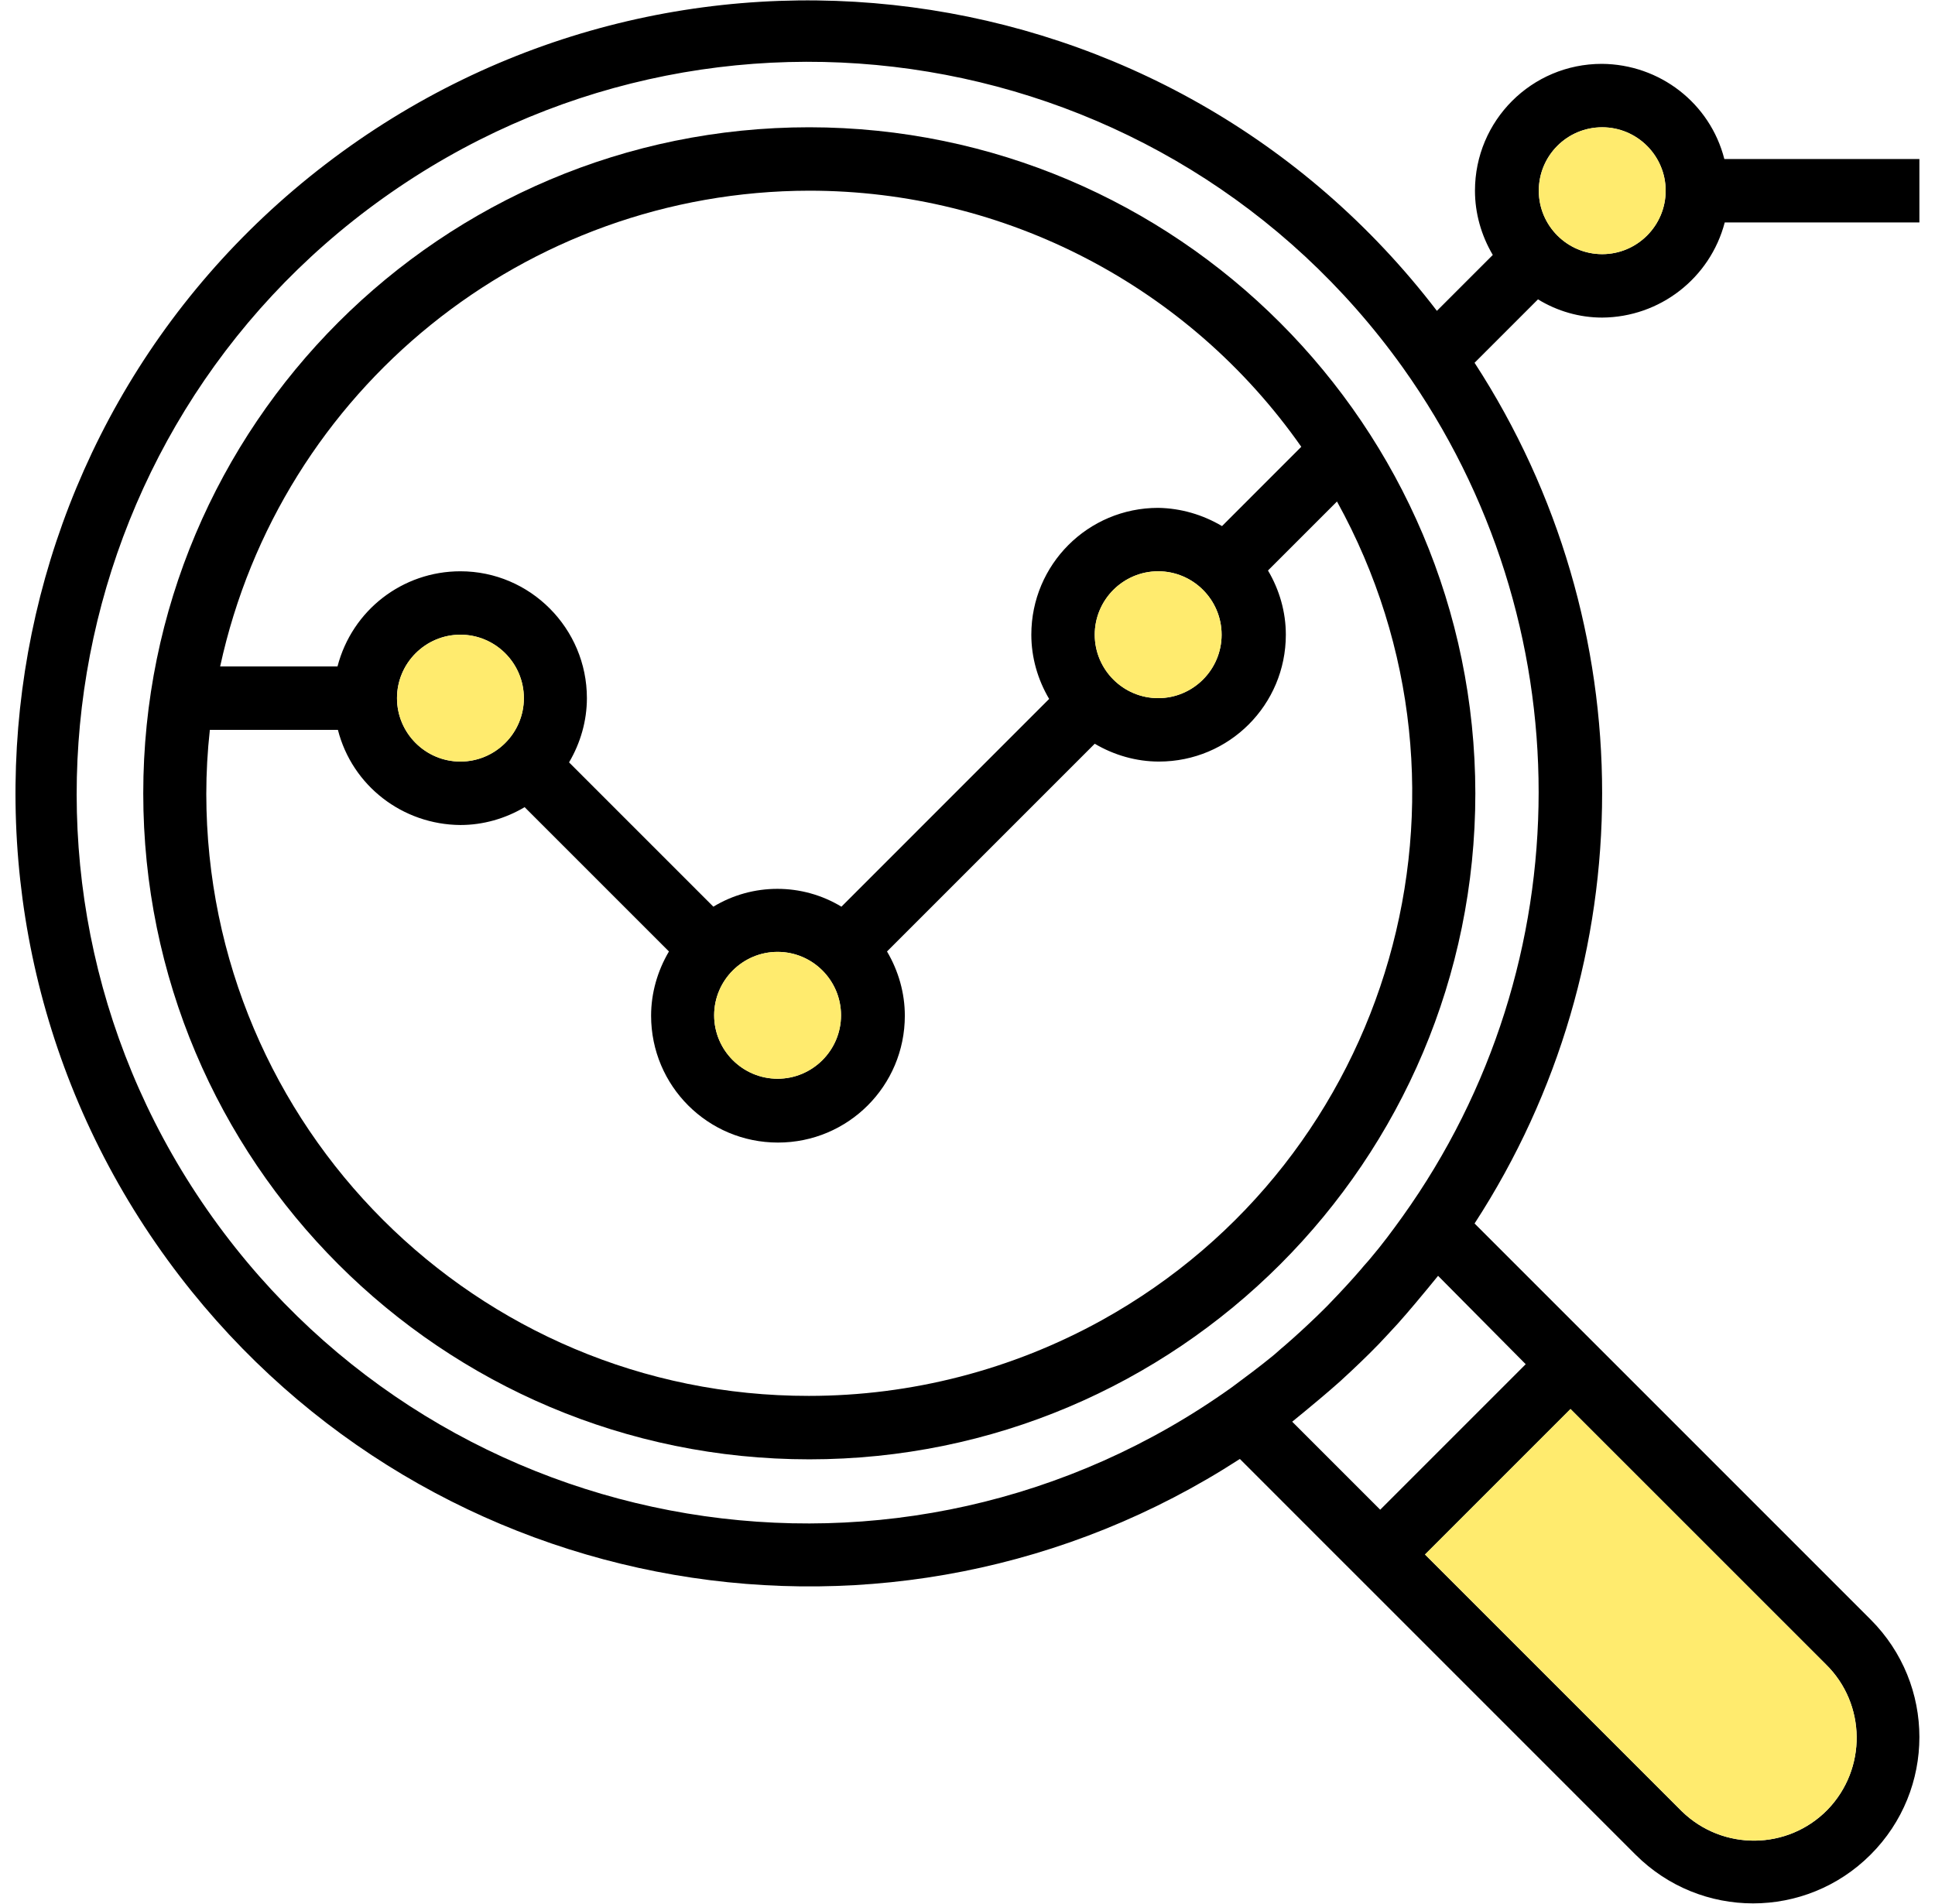 <svg width="62" height="61" viewBox="0 0 62 61" fill="none" xmlns="http://www.w3.org/2000/svg">
<g clip-path="url(#clip0)">
<path d="M25.931 4.078C14.143 4.078 4.59 13.63 4.59 25.419C4.59 37.207 14.143 46.76 25.931 46.76C37.719 46.76 47.272 37.207 47.272 25.419C47.259 13.643 37.707 4.09 25.931 4.078ZM25.931 6.11C32.206 6.11 38.088 9.171 41.695 14.316L39.155 16.857C38.532 16.488 37.834 16.285 37.11 16.273C34.861 16.273 33.045 18.089 33.045 20.337C33.045 21.061 33.248 21.773 33.616 22.395L26.96 29.052C25.702 28.29 24.114 28.29 22.857 29.052L18.233 24.428C18.601 23.805 18.805 23.094 18.805 22.37C18.805 20.134 16.988 18.305 14.752 18.305C12.898 18.305 11.284 19.55 10.814 21.354H7.054C8.985 12.474 16.836 6.123 25.931 6.11ZM39.142 20.337C39.142 21.455 38.227 22.37 37.11 22.37C35.992 22.37 35.077 21.455 35.077 20.337C35.077 19.22 35.992 18.305 37.11 18.305C38.227 18.305 39.142 19.22 39.142 20.337ZM26.947 32.532C26.947 33.65 26.033 34.565 24.915 34.565C23.797 34.565 22.882 33.65 22.882 32.532C22.882 31.415 23.797 30.5 24.915 30.5C26.033 30.5 26.947 31.415 26.947 32.532ZM16.785 22.37C16.785 23.488 15.87 24.402 14.752 24.402C13.634 24.402 12.72 23.488 12.72 22.37C12.72 21.252 13.634 20.337 14.752 20.337C15.87 20.337 16.785 21.252 16.785 22.37ZM35.306 42.301C32.435 43.889 29.208 44.727 25.918 44.727C15.26 44.74 6.622 36.102 6.61 25.444C6.61 24.758 6.648 24.072 6.724 23.386H10.827C11.284 25.177 12.898 26.422 14.752 26.435C15.476 26.435 16.188 26.232 16.81 25.863L21.434 30.487C21.066 31.11 20.862 31.821 20.862 32.545C20.862 34.794 22.679 36.61 24.927 36.61C27.176 36.61 28.992 34.794 28.992 32.545C28.992 31.821 28.789 31.11 28.421 30.487L35.077 23.831C35.7 24.199 36.411 24.402 37.135 24.402C39.383 24.402 41.2 22.586 41.2 20.337C41.2 19.613 40.997 18.902 40.628 18.28L42.839 16.069C47.983 25.381 44.63 37.131 35.306 42.301Z" fill="black"/>
<path d="M51.337 10.176C53.179 10.164 54.793 8.919 55.263 7.128H61.5V5.095H55.25C54.793 3.304 53.179 2.059 51.325 2.046C49.076 2.046 47.26 3.863 47.26 6.111C47.26 6.835 47.463 7.547 47.831 8.169L46.04 9.96C37.516 -1.18 21.574 -3.276 10.434 5.26C-0.707 13.797 -2.79 29.752 5.759 40.892C13.825 51.398 28.612 53.951 39.727 46.748L42.788 49.81L44.224 51.245L52.404 59.426C54.488 61.509 57.854 61.509 59.937 59.426C62.021 57.343 62.021 53.976 59.937 51.893L51.757 43.712L50.321 42.277L47.247 39.203C52.697 30.819 52.697 20.009 47.247 11.624L49.279 9.592C49.902 9.973 50.613 10.176 51.337 10.176ZM51.337 4.079C52.455 4.079 53.37 4.993 53.37 6.111C53.37 7.229 52.455 8.144 51.337 8.144C50.219 8.144 49.305 7.229 49.305 6.111C49.305 4.993 50.207 4.079 51.337 4.079ZM58.502 53.328C59.798 54.599 59.823 56.682 58.553 57.991C57.282 59.286 55.199 59.312 53.891 58.041C53.878 58.029 53.853 58.003 53.84 57.991L45.659 49.81L50.321 45.148L58.502 53.328ZM48.886 43.712L44.224 48.374L41.404 45.554C41.543 45.44 41.683 45.326 41.823 45.211C41.962 45.097 42.128 44.957 42.28 44.83C42.509 44.64 42.725 44.449 42.941 44.259C43.055 44.157 43.157 44.055 43.271 43.954C43.69 43.56 44.097 43.166 44.478 42.747C44.579 42.633 44.681 42.531 44.783 42.417C44.973 42.201 45.164 41.985 45.354 41.756C45.481 41.604 45.608 41.451 45.735 41.299C45.85 41.159 45.964 41.019 46.078 40.88L48.886 43.712ZM44.935 38.987C44.617 39.431 44.287 39.876 43.931 40.295C43.83 40.422 43.715 40.537 43.614 40.664C43.309 41.019 42.979 41.375 42.648 41.718C42.509 41.87 42.356 42.01 42.204 42.163C41.861 42.493 41.518 42.81 41.15 43.128C41.023 43.23 40.908 43.344 40.781 43.446C40.362 43.789 39.917 44.119 39.473 44.449C28.955 51.969 14.333 49.53 6.813 39.012C-0.707 28.494 1.757 13.848 12.288 6.34C22.819 -1.167 37.428 1.259 44.948 11.777C50.753 19.92 50.753 30.857 44.935 38.987Z" fill="black"/>
<path d="M24.915 34.565C26.038 34.565 26.948 33.655 26.948 32.532C26.948 31.41 26.038 30.5 24.915 30.5C23.793 30.5 22.883 31.41 22.883 32.532C22.883 33.655 23.793 34.565 24.915 34.565Z" fill="#FFEB6E"/>
<path d="M58.502 53.327C59.798 54.598 59.823 56.681 58.553 57.989C57.282 59.285 55.199 59.31 53.891 58.04C53.878 58.028 53.853 58.002 53.84 57.989L45.659 49.809L50.321 45.147L58.502 53.327Z" fill="#FFEB6E"/>
<path d="M37.11 22.37C38.232 22.37 39.142 21.46 39.142 20.338C39.142 19.215 38.232 18.305 37.11 18.305C35.987 18.305 35.077 19.215 35.077 20.338C35.077 21.46 35.987 22.37 37.11 22.37Z" fill="#FFEB6E"/>
<path d="M14.753 24.402C15.876 24.402 16.786 23.492 16.786 22.37C16.786 21.247 15.876 20.337 14.753 20.337C13.631 20.337 12.721 21.247 12.721 22.37C12.721 23.492 13.631 24.402 14.753 24.402Z" fill="#FFEB6E"/>
<path d="M51.337 8.143C52.46 8.143 53.37 7.233 53.37 6.11C53.37 4.988 52.46 4.078 51.337 4.078C50.215 4.078 49.305 4.988 49.305 6.11C49.305 7.233 50.215 8.143 51.337 8.143Z" fill="#FFEB6E"/>
</g>
<defs>
<clipPath id="clip0">
<rect width="61" height="61" fill="white" transform="translate(0.5)"/>
</clipPath>
</defs>
</svg>
